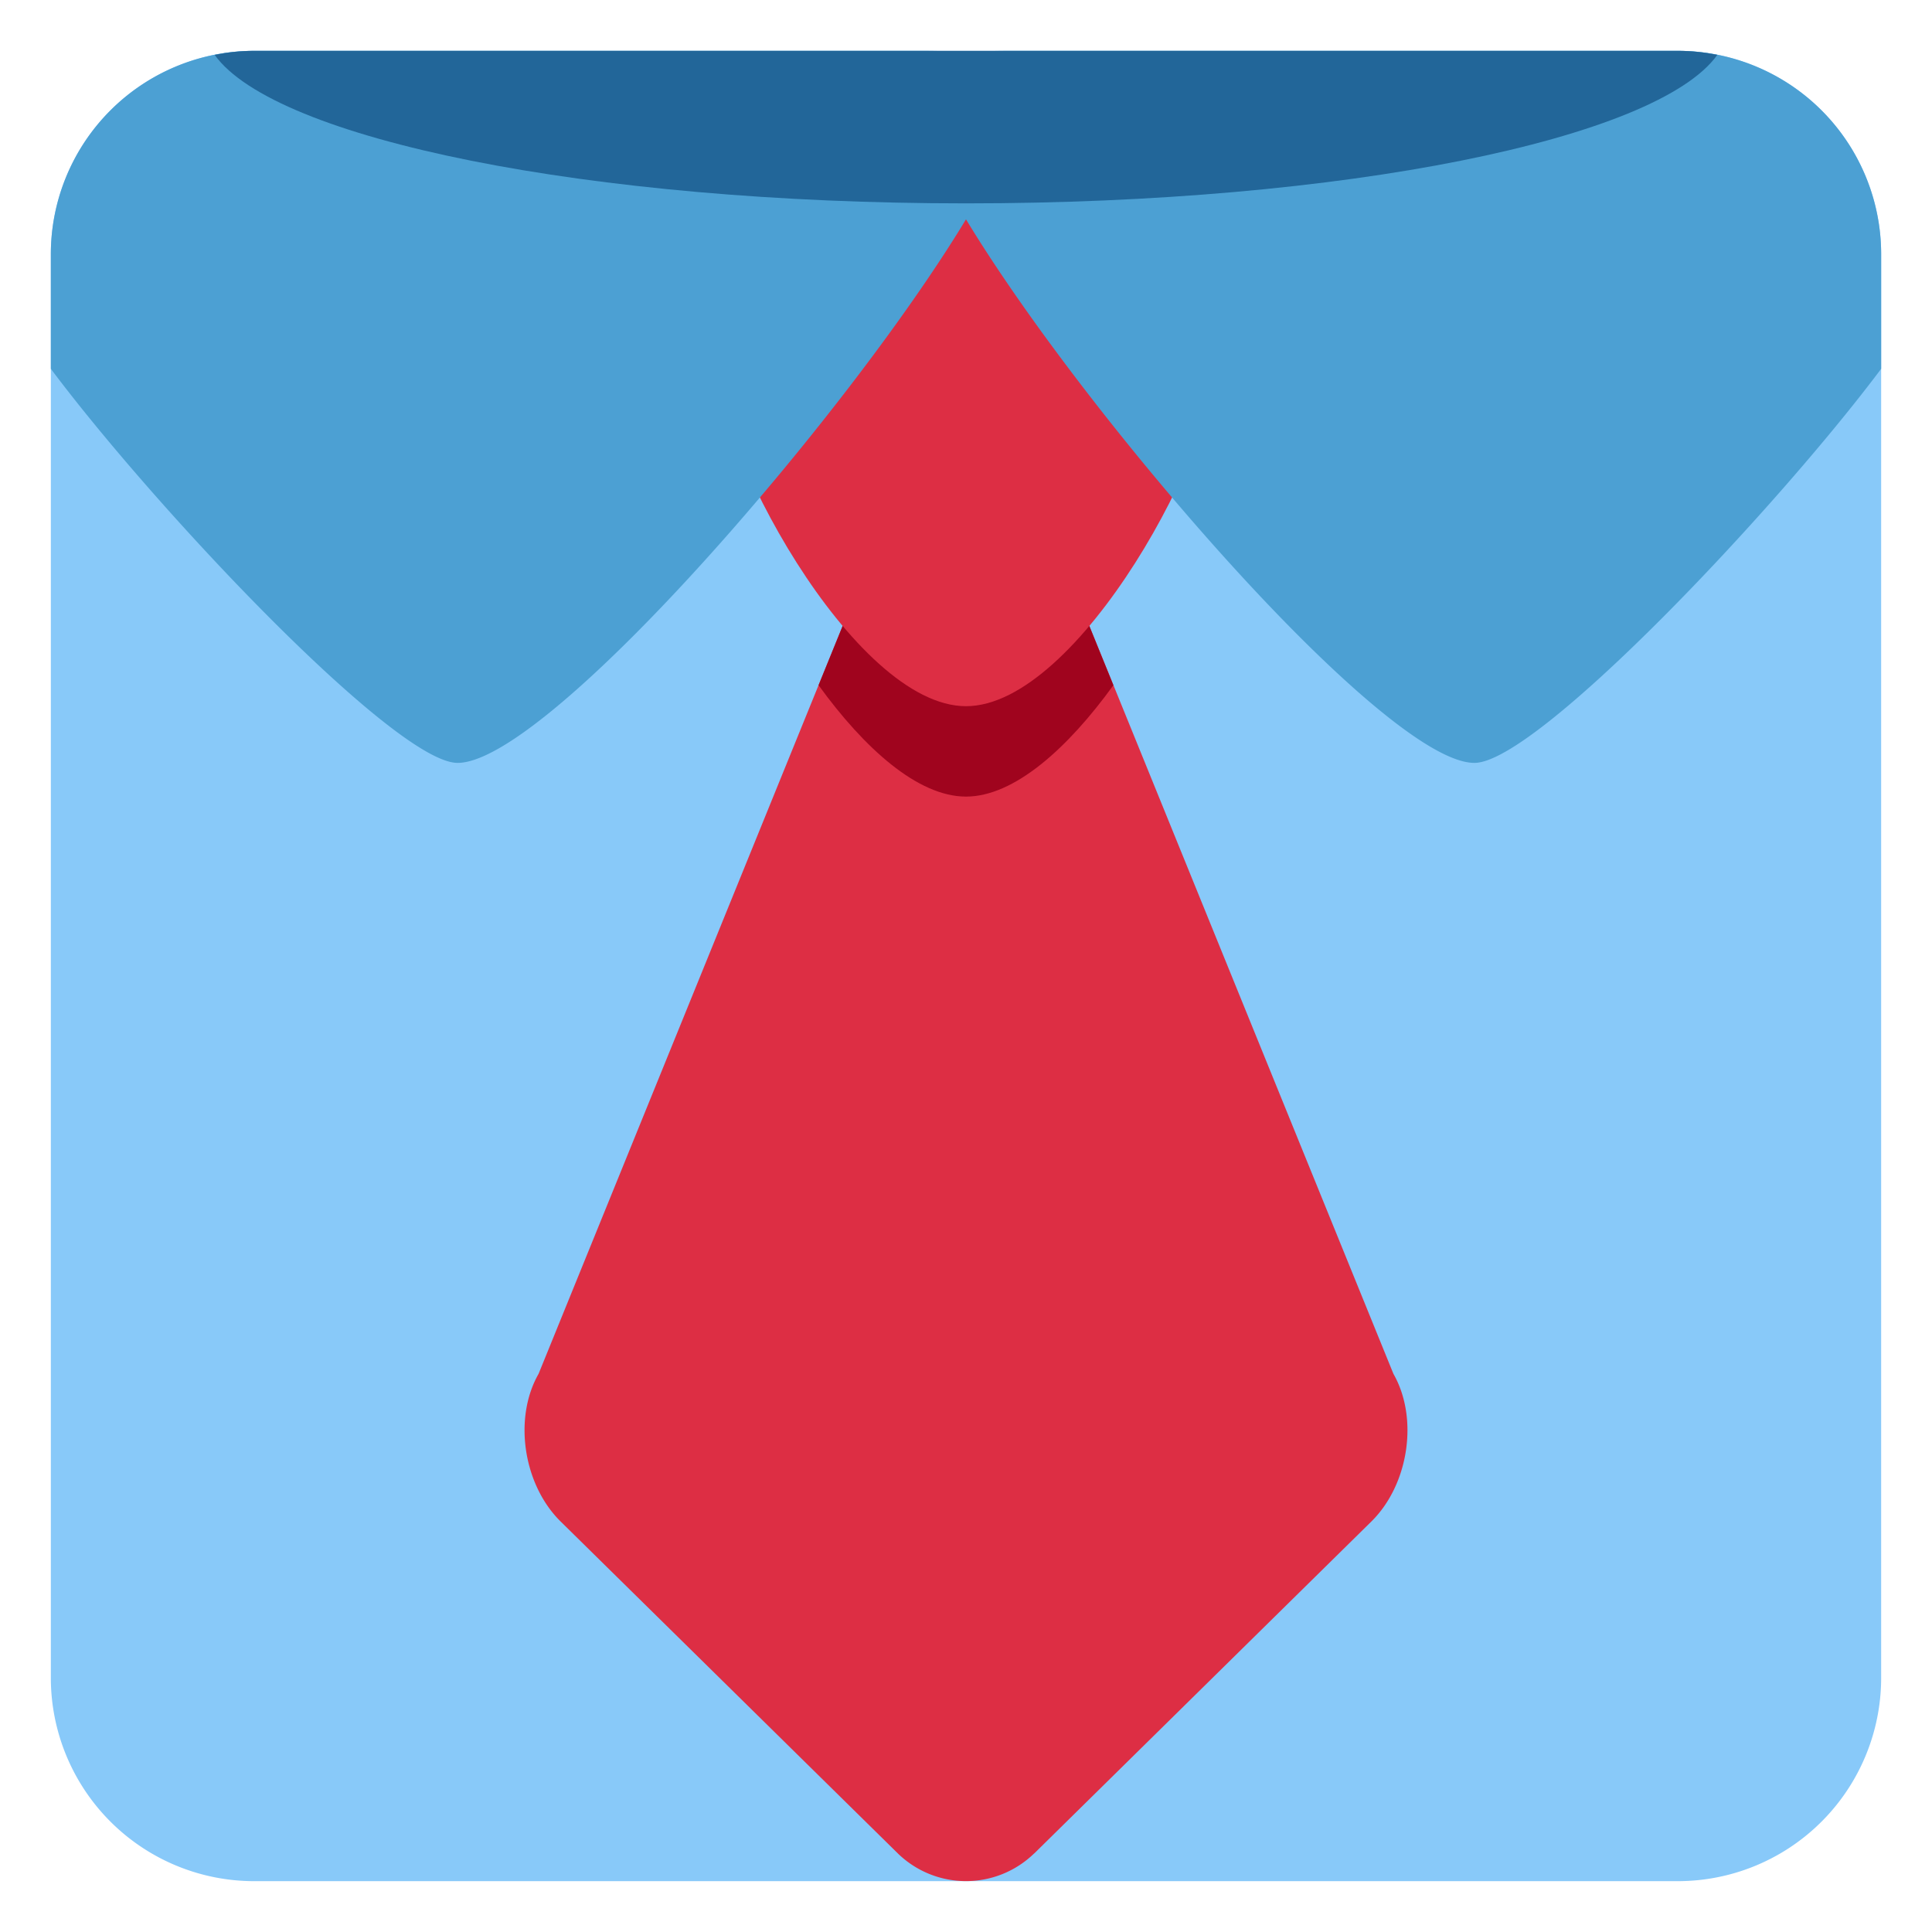 <svg xmlns="http://www.w3.org/2000/svg" viewBox="0 0 47.5 47.5"><defs><clipPath id="a"><path d="M0 38h38V0H0v38z"/></clipPath></defs><g clip-path="url(#a)" transform="matrix(1.25 0 0 -1.25 0 47.5)"><path d="M37 5a4 4 0 0 0-4-4H5a4 4 0 0 0-4 4v28a4 4 0 0 0 4 4h28a4 4 0 0 0 4-4V5z" fill="#88c9f9"/><path d="M20.34 1.545a1.922 1.922 0 0 0-2.68 0l-6.633 6.529c-.737.726-.932 2.033-.434 2.904l7.5 18.447c.499.87 1.315.87 1.814 0l7.5-18.447c.498-.871.303-2.178-.434-2.904l-6.632-6.53z" fill="#dd2e44"/><path d="M19 22.332c.949 0 2.004.952 2.899 2.191l-1.992 4.902c-.499.871-1.315.871-1.814 0L16.1 24.523c.897-1.239 1.951-2.191 2.9-2.191" fill="#a0041e"/><path d="M24 31.222c0-1.964-2.791-7.112-5-7.112s-5 5.148-5 7.112C14 33.005 16.791 34 19 34s5-.995 5-2.778" fill="#dd2e44"/><path d="M1 33v-2.254c2.074-2.77 6.779-7.751 8-7.751 2.209 0 11 10.796 11 13.005 0 1-1 1-2 1H5a4 4 0 0 1-4-4" fill="#4ca0d3"/><path d="M18 36c0-2.209 8.791-13.005 11-13.005 1.221 0 5.926 4.981 8 7.751V33a4 4 0 0 1-4 4H20c-1 0-2 0-2-1" fill="#4ca0d3"/><path d="M5 37c-.267 0-.526-.029-.778-.079C5.405 35.264 11.562 34 19 34c7.437 0 13.595 1.264 14.778 2.921-.252.05-.511.079-.778.079H5z" fill="#269"/></g></svg>